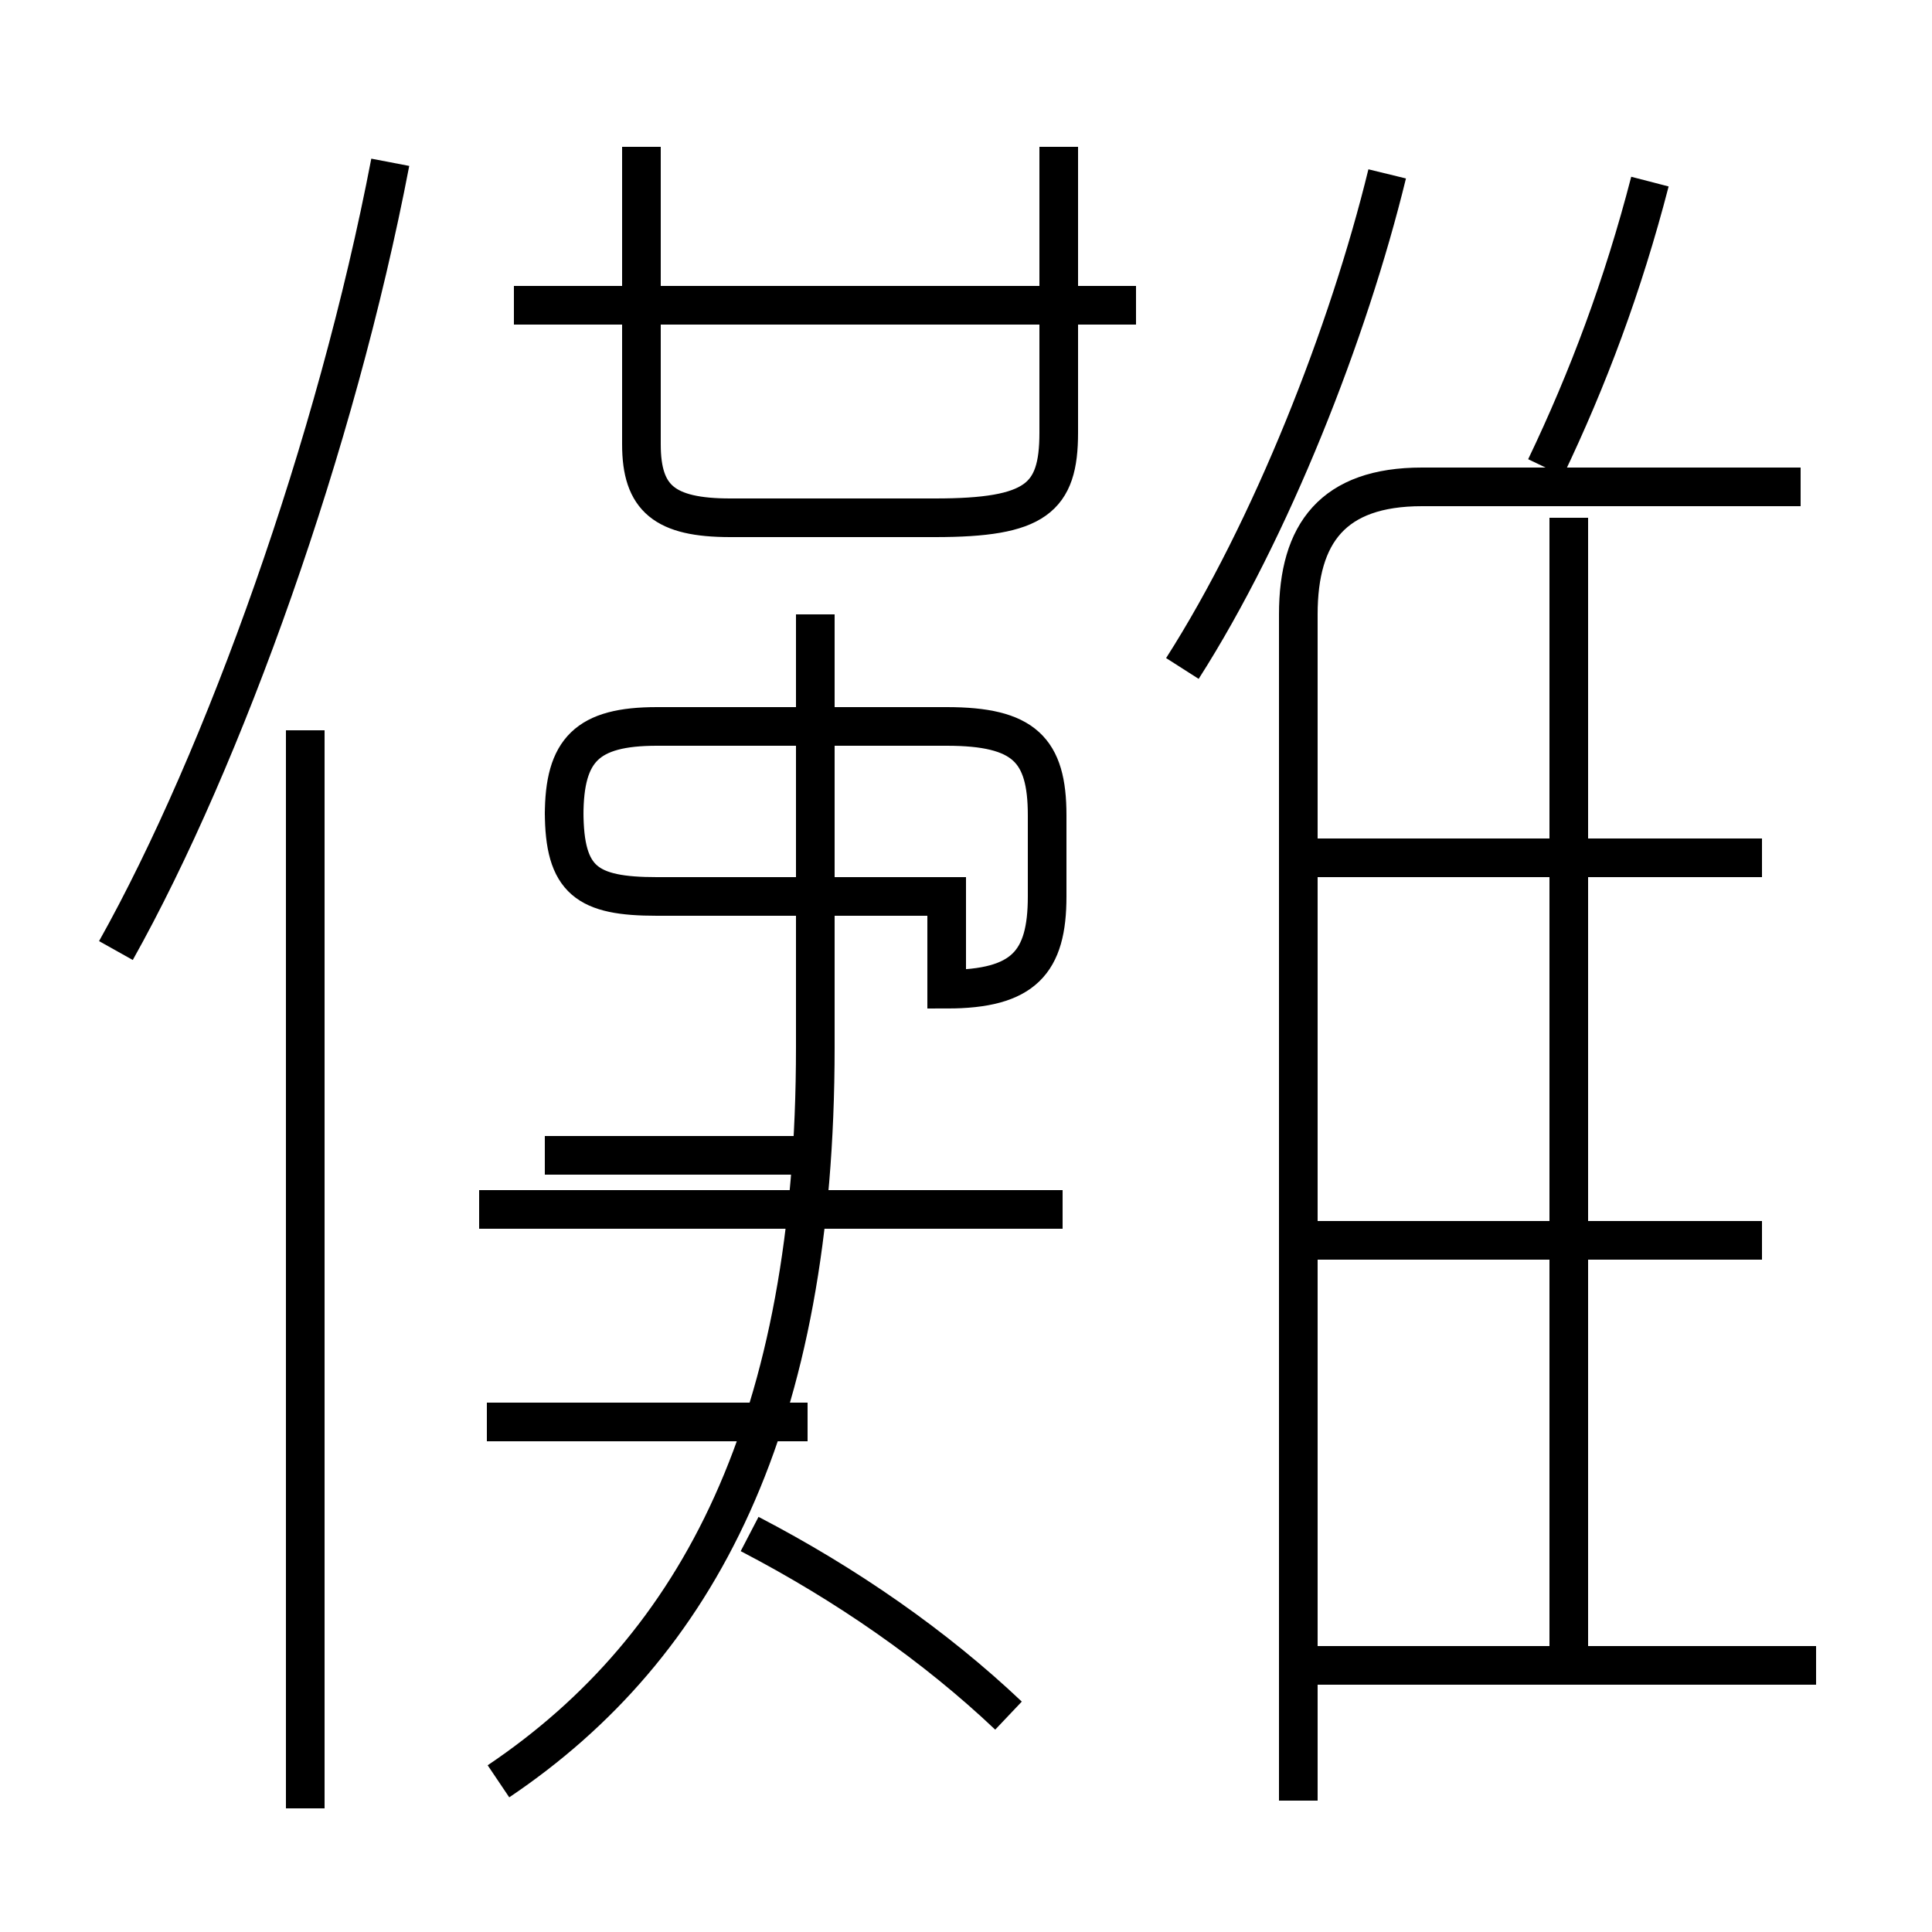 <?xml version='1.0' encoding='utf8'?>
<svg viewBox="0.0 -6.0 50.0 50.0" version="1.1" xmlns="http://www.w3.org/2000/svg">
<rect x="0.0" y="-6.0" width="50.0" height="50.0" fill="#808080" stroke="none"/>
<rect x="-1000" y="-1000" width="2000" height="2000" stroke="white" fill="white"/>
<g style="fill:white;stroke:#000000;  stroke-width:1">
<path d="M 33.6 2.6 L 33.6 -28.1 C 33.6 -30.2 34.5 -31.4 36.8 -31.4 L 46.6 -31.4 M 7.9 2.8 L 7.9 -25.1 M 12.9 2.1 C 18.1 -1.4 21.1 -7.2 21.1 -16.9 L 21.1 -28.1 M 26.1 0.4 C 24.2 -1.4 21.9 -3.0 19.4 -4.3 M 27.5 -12.7 L 12.4 -12.7 M 3.0 -19.4 C 5.8 -24.4 8.7 -32.5 10.1 -39.8 M 20.9 -7.2 L 12.6 -7.2 M 14.4 -12.7 L 27.4 -12.7 M 24.5 -20.8 L 17.0 -20.8 C 15.2 -20.8 14.6 -21.2 14.6 -23.0 L 14.6 -22.9 C 14.6 -24.6 15.2 -25.2 17.0 -25.2 L 24.5 -25.2 C 26.5 -25.2 27.1 -24.6 27.1 -22.9 L 27.1 -20.8 C 27.1 -19.1 26.5 -18.4 24.5 -18.4 Z M 47.0 -0.9 L 33.6 -0.9 M 20.8 -14.1 L 14.1 -14.1 M 45.6 -11.9 L 33.9 -11.9 M 16.6 -40.2 L 16.6 -32.5 C 16.6 -31.1 17.2 -30.6 18.9 -30.6 L 24.2 -30.6 C 26.8 -30.6 27.4 -31.1 27.4 -32.8 L 27.4 -40.2 M 29.4 -36.1 L 13.3 -36.1 M 40.6 -1.1 L 40.6 -30.6 M 45.6 -21.8 L 33.9 -21.8 M 30.6 -26.7 C 32.9 -30.3 34.9 -35.4 35.9 -39.5 M 40.0 -31.9 C 41.1 -34.2 42.0 -36.6 42.7 -39.3" transform="translate(0.0, 38.0)" />
</g>
</svg>